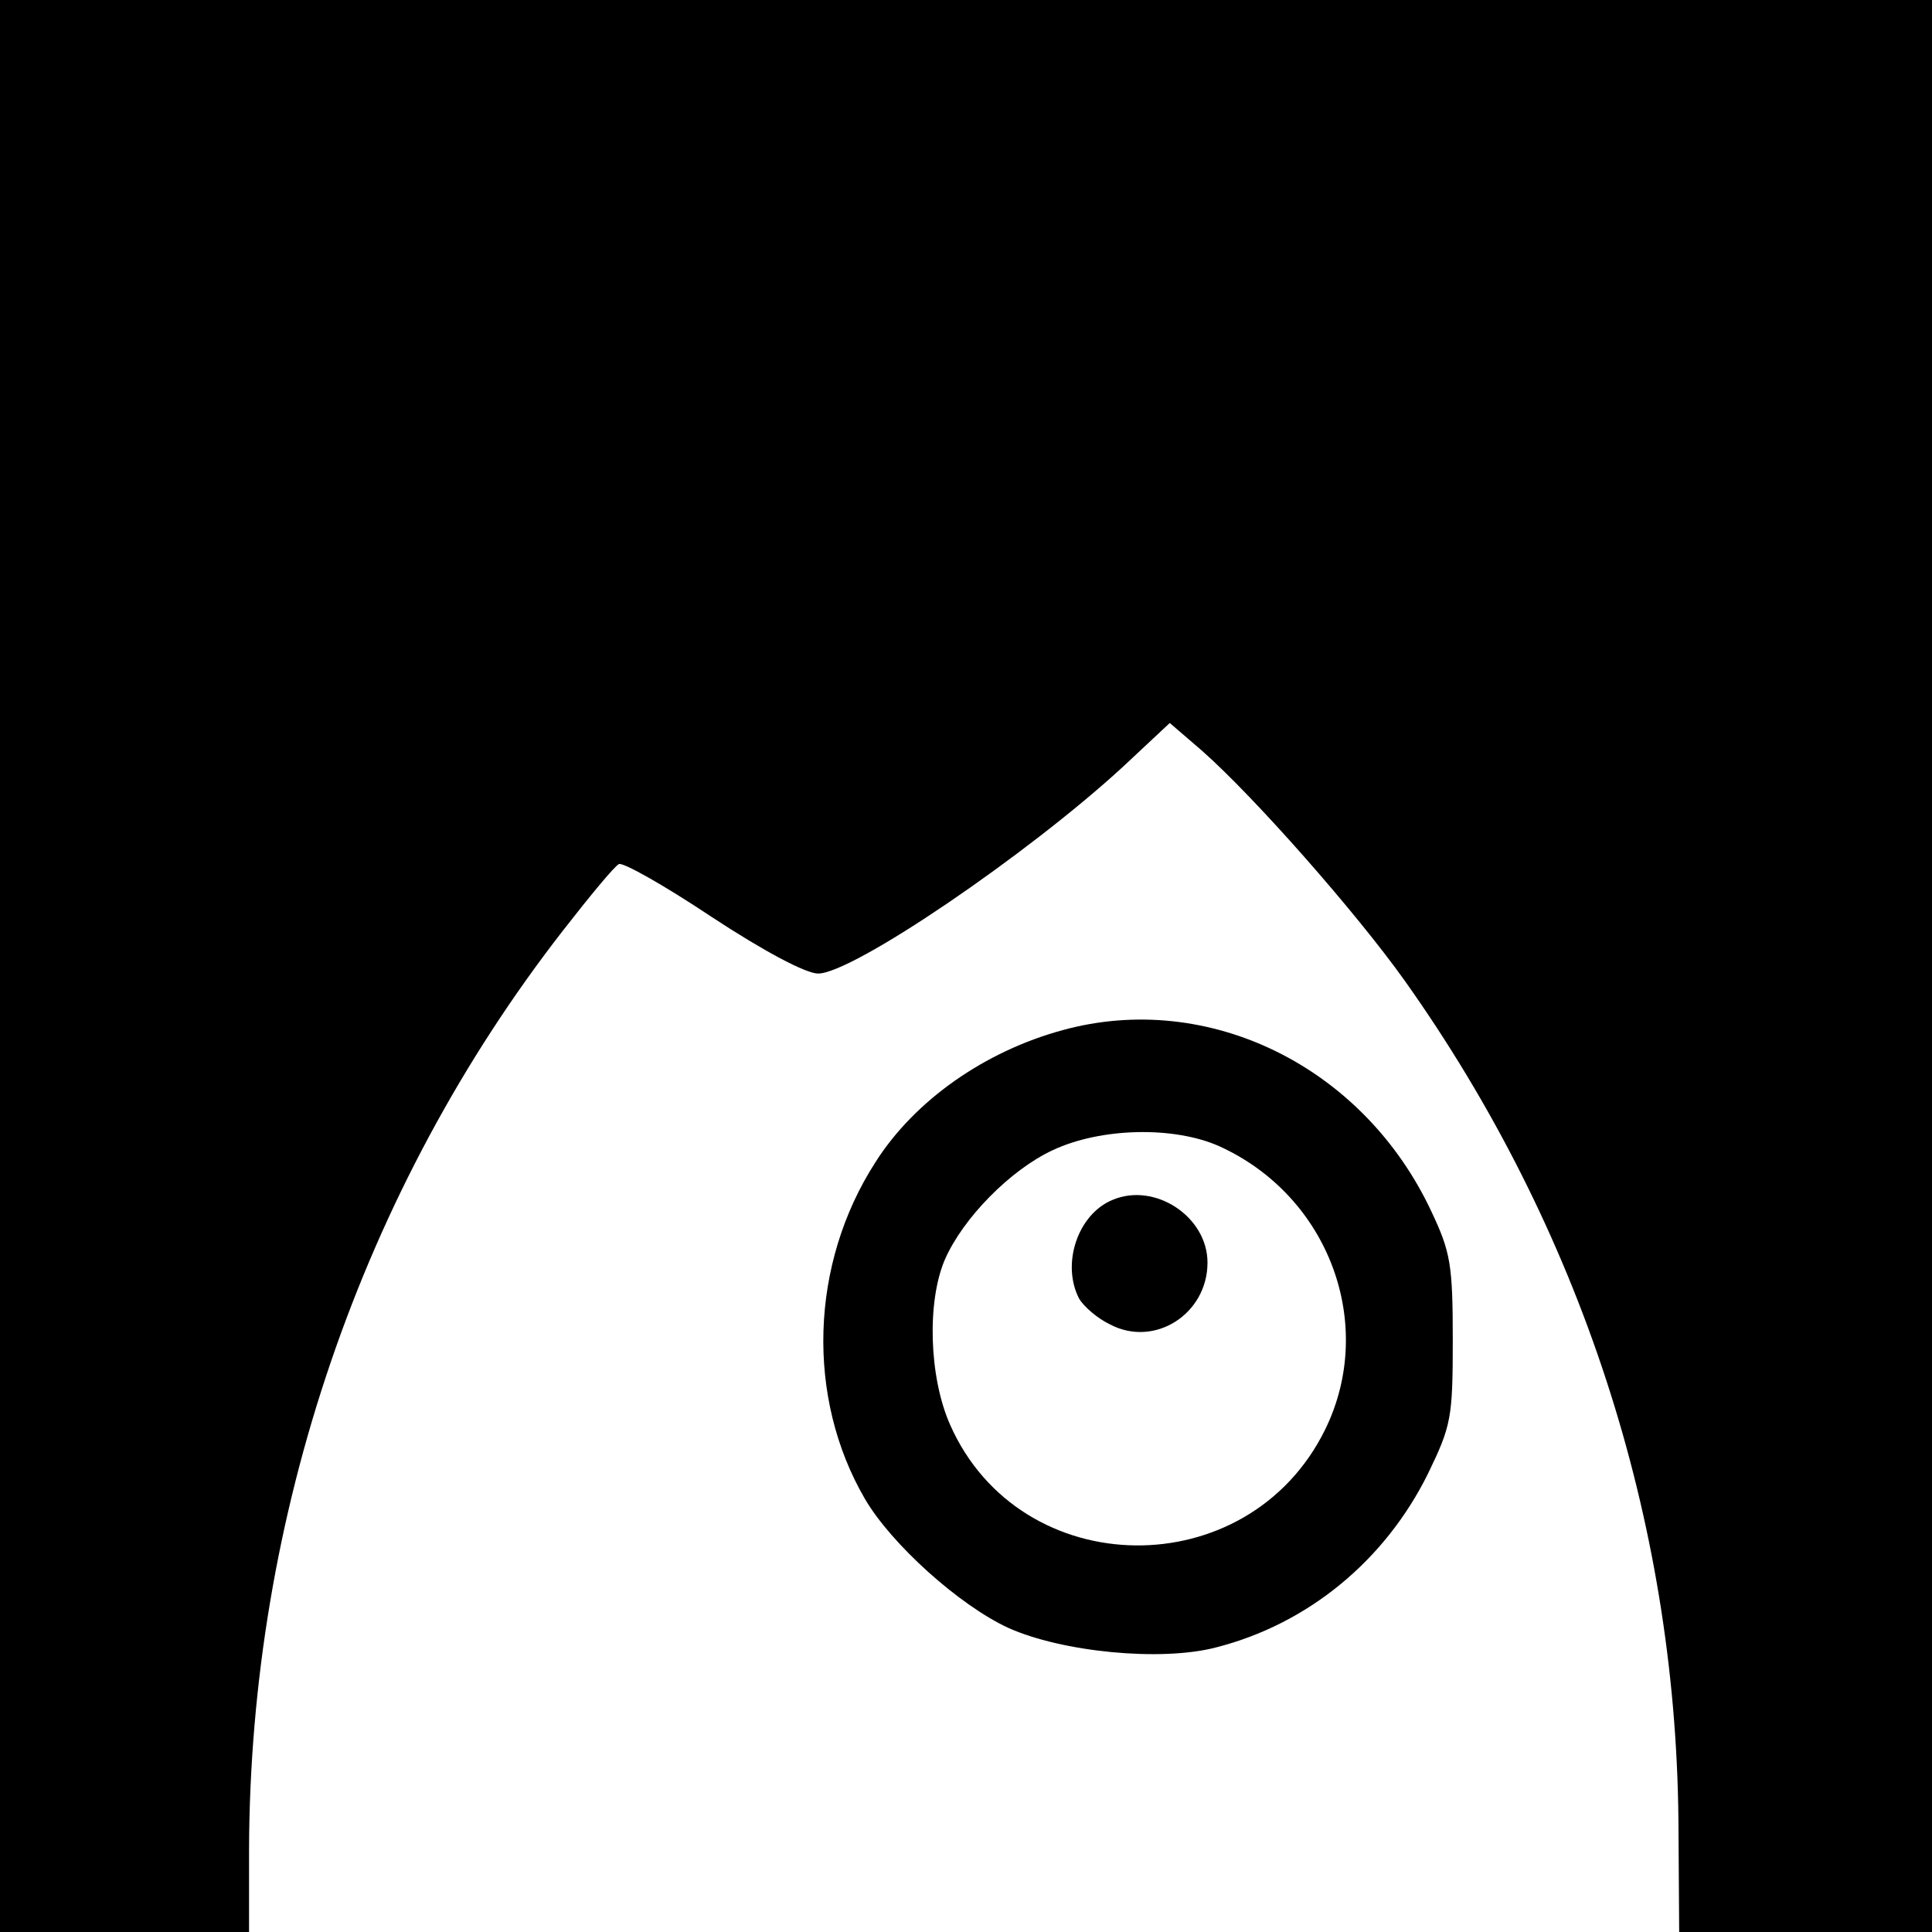 <?xml version="1.0" standalone="no"?>
<!DOCTYPE svg PUBLIC "-//W3C//DTD SVG 20010904//EN"
 "http://www.w3.org/TR/2001/REC-SVG-20010904/DTD/svg10.dtd">
<svg version="1.0" xmlns="http://www.w3.org/2000/svg"
 width="256pt" height="256pt" viewBox="0 0 256 256"
 preserveAspectRatio="xMidYMid meet">
<g transform="translate(0,256) scale(0.1,-0.1)"
fill="#000000" stroke="none">
<path d="M0 1280 l0 -1280 165 0 165 0 0 108 c1 443 149 876 416 1219 35 45
68 85 74 88 5 3 60 -28 123 -70 70 -46 125 -75 141 -75 46 0 278 158 404 274
l62 58 43 -37 c70 -62 203 -213 268 -304 233 -328 359 -714 363 -1112 l1 -149
168 0 167 0 0 1280 0 1280 -1280 0 -1280 0 0 -1280z"/>
<path d="M1408 1195 c-103 -28 -196 -93 -248 -175 -87 -135 -92 -312 -14 -446
35 -60 125 -141 190 -171 71 -32 202 -45 275 -26 122 31 224 115 281 230 31
64 33 74 33 178 0 99 -3 116 -28 169 -90 193 -296 294 -489 241z m208 -154
c145 -66 208 -236 140 -375 -102 -208 -404 -204 -497 6 -28 63 -31 163 -7 219
24 55 87 119 143 145 64 30 161 32 221 5z"/>
<path d="M1474 970 c-46 -19 -68 -85 -44 -131 6 -10 24 -26 41 -34 59 -31 129
14 129 82 0 61 -70 107 -126 83z"/>
</g>
</svg>
